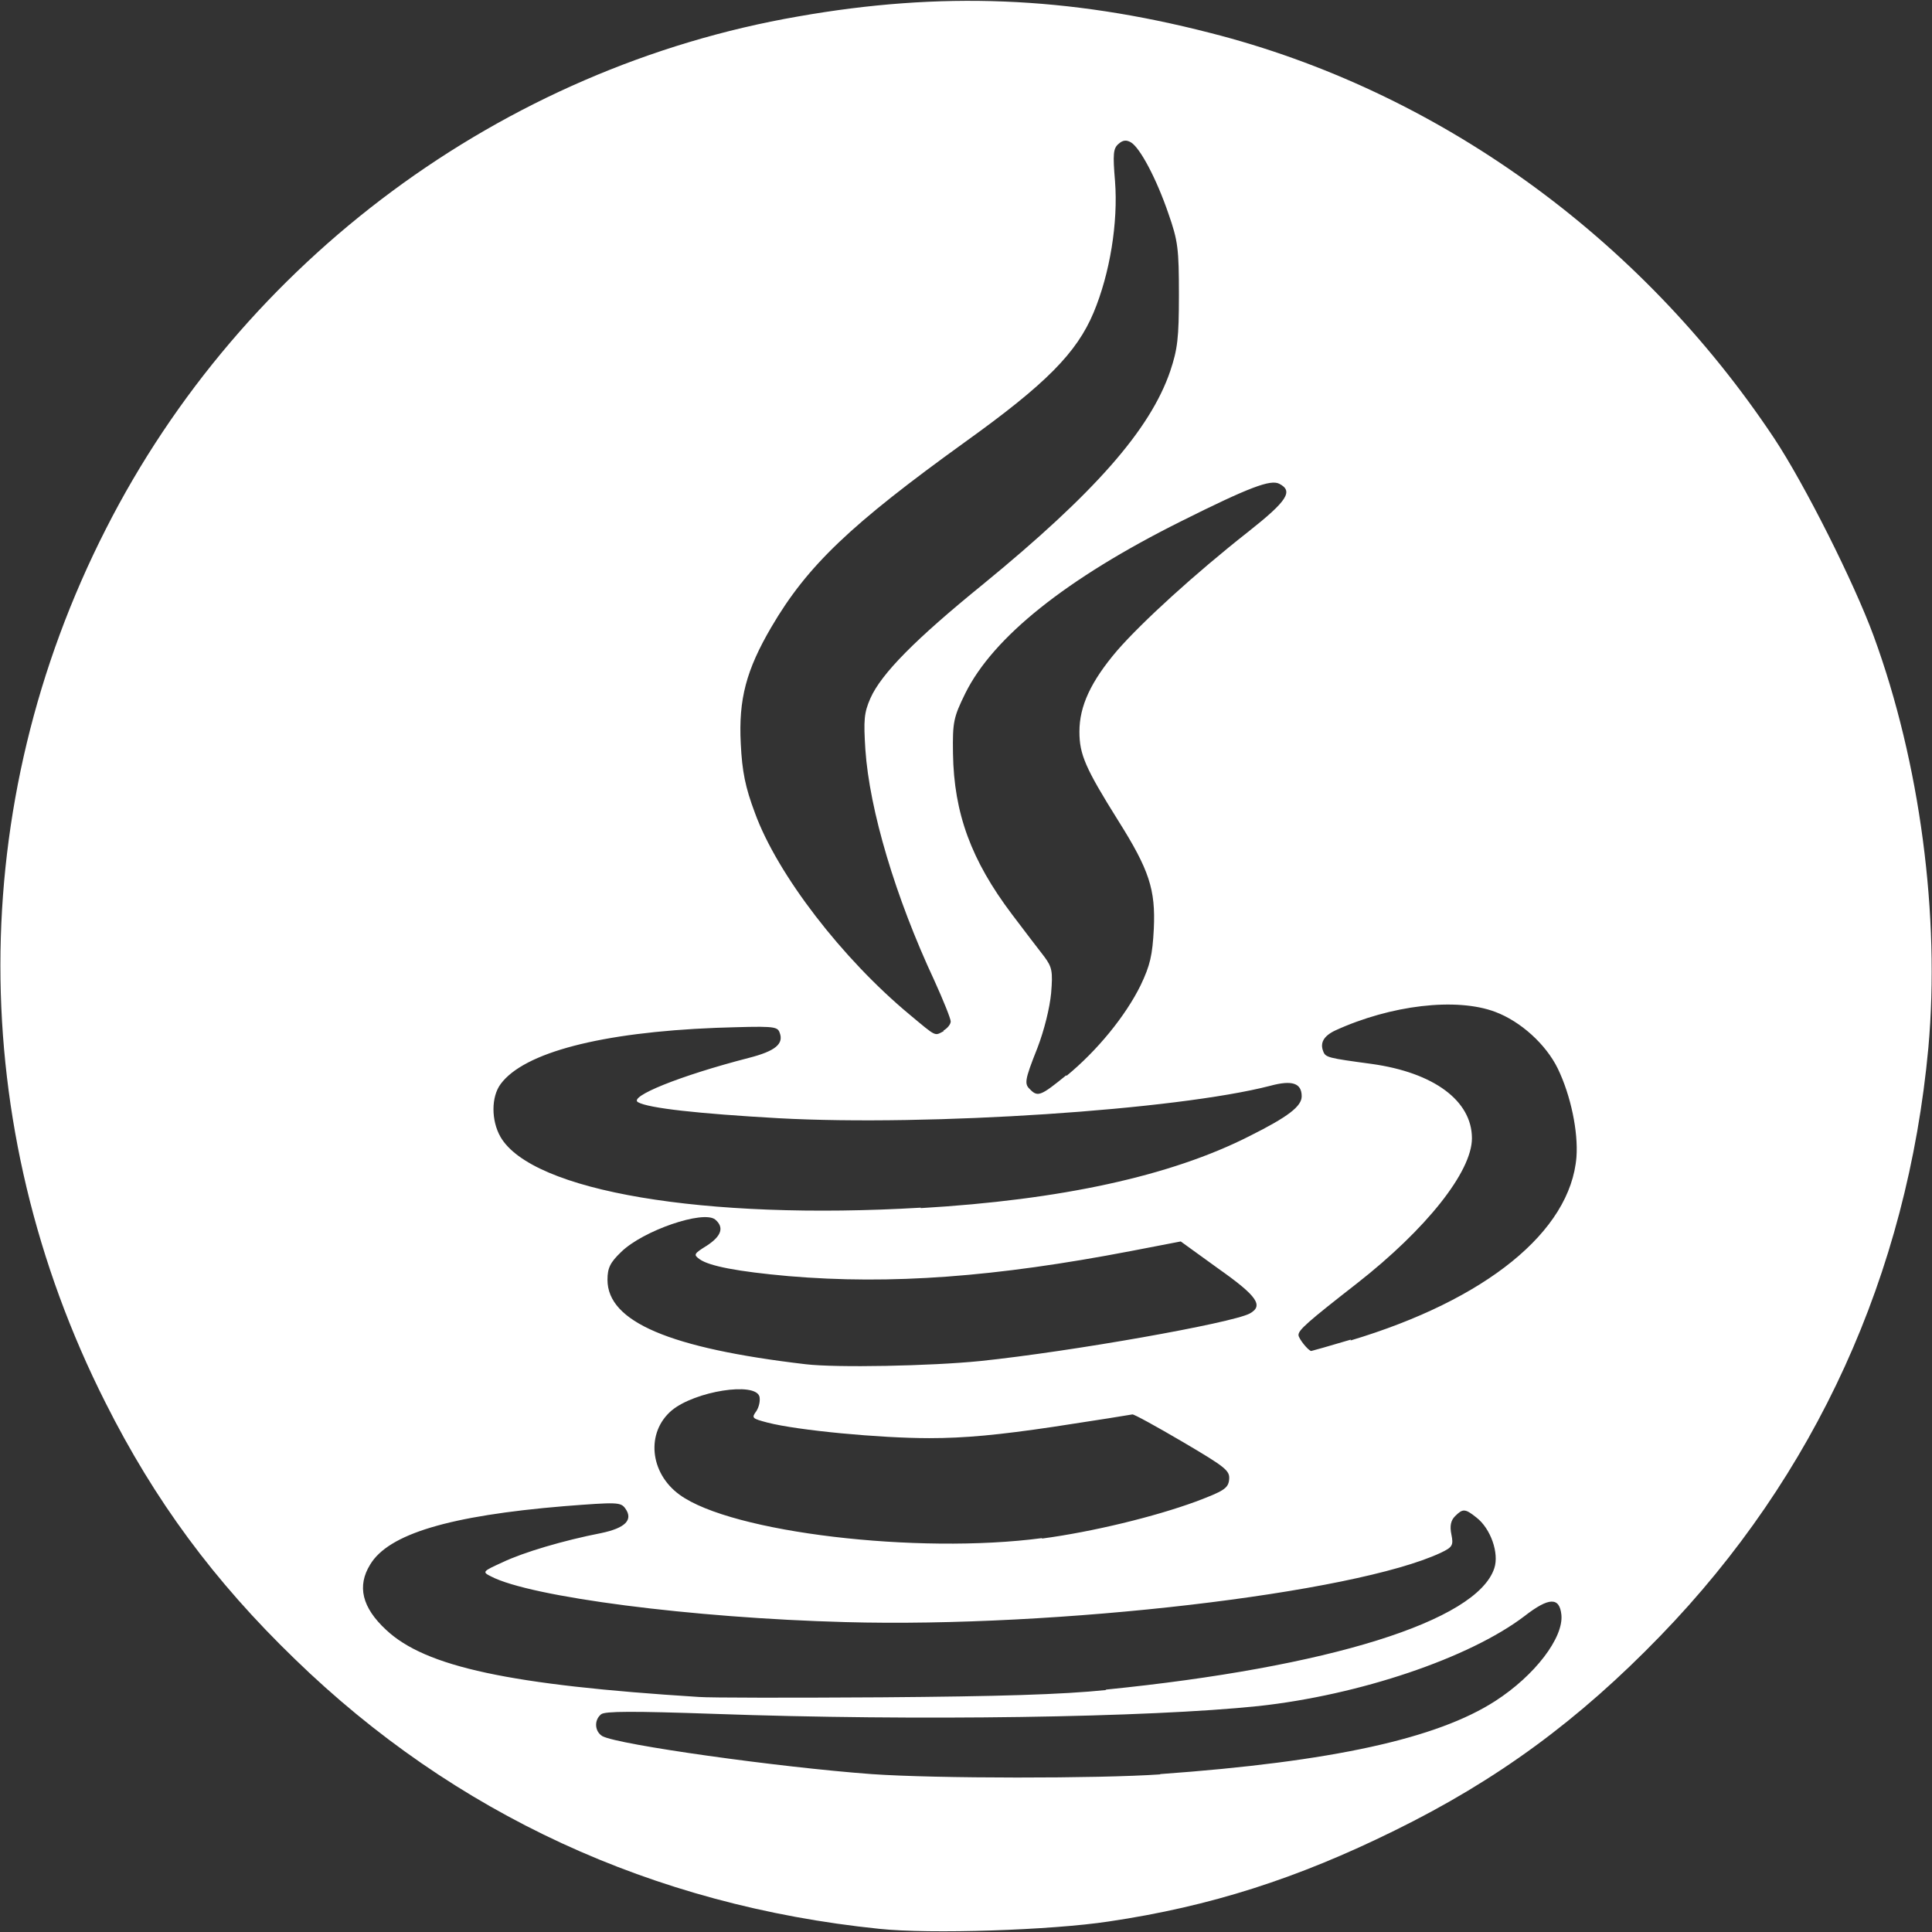 <?xml version="1.0" encoding="UTF-8" standalone="no"?>
<!-- Created with Inkscape (http://www.inkscape.org/) -->

<svg
   width="16"
   height="16"
   viewBox="0 0 4.233 4.233"
   version="1.1"
   id="svg5"
   xml:space="preserve"
   inkscape:version="1.2.1 (9c6d41e4, 2022-07-14)"
   sodipodi:docname="java_logo.svg"
   xmlns:inkscape="http://www.inkscape.org/namespaces/inkscape"
   xmlns:sodipodi="http://sodipodi.sourceforge.net/DTD/sodipodi-0.dtd"
   xmlns="http://www.w3.org/2000/svg"
   xmlns:svg="http://www.w3.org/2000/svg"><rect x="0" y="0" width="4.233" height="4.233" fill="#333333" stroke="none"/><sodipodi:namedview
     id="namedview7"
     pagecolor="#ffffff"
     bordercolor="#000000"
     borderopacity="0.25"
     inkscape:showpageshadow="2"
     inkscape:pageopacity="0.0"
     inkscape:pagecheckerboard="0"
     inkscape:deskcolor="#d1d1d1"
     inkscape:document-units="mm"
     showgrid="false"
     inkscape:zoom="14.75"
     inkscape:cx="-10.813559"
     inkscape:cy="4.6779661"
     inkscape:window-width="1680"
     inkscape:window-height="1022"
     inkscape:window-x="0"
     inkscape:window-y="95"
     inkscape:window-maximized="0"
     inkscape:current-layer="layer1" /><defs
     id="defs2" /><g
     inkscape:label="Layer 1"
     inkscape:groupmode="layer"
     id="layer1"><path
       style="fill:#ffffff;stroke-width:0.008"
       d="M 1.926,4.226 C 1.43,4.175 0.995,3.974 0.646,3.635 0.469,3.464 0.339,3.288 0.231,3.073 -0.076,2.465 -0.076,1.764 0.232,1.159 0.531,0.57 1.101,0.148 1.749,0.036 2.061,-0.019 2.34,-0.008 2.651,0.072 3.148,0.198 3.593,0.518 3.887,0.96 3.954,1.061 4.062,1.276 4.105,1.393 4.207,1.671 4.251,2.007 4.225,2.296 4.179,2.792 3.978,3.233 3.638,3.584 3.459,3.769 3.281,3.9 3.055,4.011 2.842,4.116 2.652,4.177 2.429,4.21 2.304,4.229 2.038,4.238 1.926,4.226 Z M 2.542,3.887 C 2.919,3.86 3.149,3.809 3.276,3.727 c 0.087,-0.056 0.15,-0.139 0.145,-0.189 -0.004,-0.039 -0.027,-0.039 -0.081,0.003 -0.121,0.092 -0.362,0.173 -0.583,0.197 -0.24,0.025 -0.748,0.033 -1.194,0.017 -0.174,-0.006 -0.238,-0.006 -0.246,0.001 -0.016,0.013 -0.014,0.038 0.003,0.048 0.036,0.019 0.386,0.068 0.589,0.083 0.14,0.01 0.499,0.01 0.633,6.507e-4 z M 2.422,3.702 c 0.489,-0.049 0.814,-0.15 0.852,-0.266 0.011,-0.033 -0.008,-0.087 -0.039,-0.111 -0.025,-0.02 -0.03,-0.02 -0.047,-0.003 -0.009,0.009 -0.012,0.021 -0.008,0.04 0.005,0.024 0.002,0.028 -0.023,0.04 -0.19,0.089 -0.842,0.165 -1.305,0.152 -0.336,-0.009 -0.69,-0.055 -0.776,-0.1 -0.02,-0.01 -0.019,-0.011 0.025,-0.031 0.046,-0.022 0.134,-0.048 0.216,-0.064 0.053,-0.011 0.071,-0.029 0.053,-0.054 -0.01,-0.014 -0.018,-0.014 -0.134,-0.005 -0.252,0.021 -0.385,0.061 -0.425,0.128 -0.029,0.047 -0.018,0.094 0.035,0.143 0.086,0.081 0.271,0.121 0.685,0.147 0.025,0.002 0.205,0.002 0.401,7.838e-4 0.256,-0.002 0.394,-0.006 0.492,-0.016 z M 2.283,3.371 c 0.112,-0.015 0.247,-0.048 0.337,-0.081 0.061,-0.023 0.071,-0.029 0.073,-0.048 0.002,-0.02 -0.007,-0.027 -0.102,-0.083 -0.058,-0.034 -0.107,-0.061 -0.11,-0.06 -0.003,7.838e-4 -0.08,0.013 -0.172,0.027 -0.121,0.018 -0.195,0.025 -0.273,0.025 -0.108,0 -0.288,-0.017 -0.354,-0.034 -0.034,-0.009 -0.036,-0.01 -0.025,-0.025 0.006,-0.009 0.009,-0.023 0.007,-0.032 -0.009,-0.033 -0.141,-0.012 -0.192,0.03 -0.057,0.048 -0.049,0.137 0.017,0.185 0.114,0.083 0.522,0.131 0.794,0.095 z M 2.148,2.982 C 2.349,2.961 2.698,2.899 2.738,2.878 c 0.031,-0.017 0.017,-0.038 -0.068,-0.098 L 2.587,2.72 2.478,2.741 C 2.181,2.798 1.952,2.815 1.728,2.796 1.616,2.786 1.554,2.774 1.533,2.759 1.519,2.749 1.52,2.747 1.549,2.729 c 0.032,-0.021 0.038,-0.04 0.018,-0.057 -0.026,-0.021 -0.158,0.024 -0.206,0.071 -0.024,0.023 -0.03,0.035 -0.03,0.061 0,0.092 0.136,0.15 0.434,0.185 0.067,0.008 0.274,0.004 0.383,-0.007 z m 0.811,-0.045 C 3.256,2.848 3.441,2.698 3.454,2.535 3.458,2.48 3.442,2.401 3.413,2.341 3.387,2.288 3.332,2.238 3.276,2.217 3.191,2.185 3.047,2.202 2.925,2.258 c -0.025,0.012 -0.033,0.027 -0.026,0.045 0.005,0.014 0.01,0.015 0.106,0.028 0.137,0.019 0.22,0.081 0.22,0.163 0,0.073 -0.1,0.199 -0.252,0.318 -0.109,0.085 -0.128,0.102 -0.128,0.113 0,0.008 0.022,0.035 0.028,0.035 0.001,0 0.04,-0.011 0.087,-0.025 z M 2.017,2.647 c 0.307,-0.018 0.548,-0.07 0.721,-0.158 0.084,-0.042 0.114,-0.065 0.114,-0.087 0,-0.029 -0.021,-0.036 -0.069,-0.023 -0.205,0.053 -0.747,0.089 -1.077,0.071 -0.177,-0.01 -0.285,-0.022 -0.308,-0.035 -0.022,-0.012 0.091,-0.058 0.242,-0.097 0.059,-0.015 0.078,-0.031 0.068,-0.056 -0.005,-0.014 -0.016,-0.014 -0.14,-0.01 -0.251,0.01 -0.42,0.054 -0.471,0.123 -0.021,0.028 -0.021,0.08 -3.977e-4,0.116 0.069,0.119 0.446,0.183 0.921,0.155 z M 2.337,2.357 C 2.404,2.302 2.466,2.226 2.499,2.159 2.52,2.115 2.525,2.093 2.528,2.035 2.532,1.949 2.518,1.906 2.45,1.798 2.378,1.683 2.365,1.653 2.365,1.603 2.365,1.547 2.39,1.493 2.448,1.425 2.502,1.363 2.618,1.257 2.735,1.165 c 0.086,-0.068 0.099,-0.089 0.068,-0.105 -0.019,-0.01 -0.065,0.007 -0.217,0.083 -0.25,0.125 -0.41,0.253 -0.471,0.376 -0.026,0.053 -0.028,0.063 -0.027,0.132 0.002,0.131 0.04,0.234 0.129,0.352 0.028,0.037 0.06,0.079 0.071,0.093 0.017,0.023 0.019,0.032 0.015,0.08 -0.003,0.032 -0.015,0.081 -0.03,0.12 -0.029,0.073 -0.029,0.079 -0.015,0.092 0.016,0.016 0.024,0.012 0.078,-0.032 z M 2.067,2.258 c 0.009,-0.005 0.016,-0.014 0.016,-0.02 0,-0.006 -0.016,-0.046 -0.036,-0.09 C 1.962,1.966 1.905,1.775 1.896,1.642 1.892,1.578 1.893,1.562 1.907,1.53 1.931,1.476 2.005,1.401 2.154,1.28 2.397,1.081 2.52,0.942 2.564,0.813 c 0.016,-0.048 0.019,-0.072 0.019,-0.167 0,-0.101 -0.002,-0.118 -0.023,-0.178 -0.026,-0.076 -0.062,-0.144 -0.082,-0.156 -0.01,-0.006 -0.018,-0.005 -0.027,0.003 -0.012,0.01 -0.013,0.022 -0.008,0.082 0.007,0.09 -0.011,0.202 -0.047,0.288 -0.037,0.088 -0.104,0.156 -0.281,0.283 C 1.864,1.149 1.769,1.239 1.69,1.374 c -0.055,0.094 -0.072,0.158 -0.067,0.255 0.003,0.062 0.01,0.096 0.031,0.152 0.049,0.135 0.192,0.32 0.339,0.442 0.06,0.05 0.054,0.047 0.075,0.036 z"
       id="path16551" /></g></svg>
